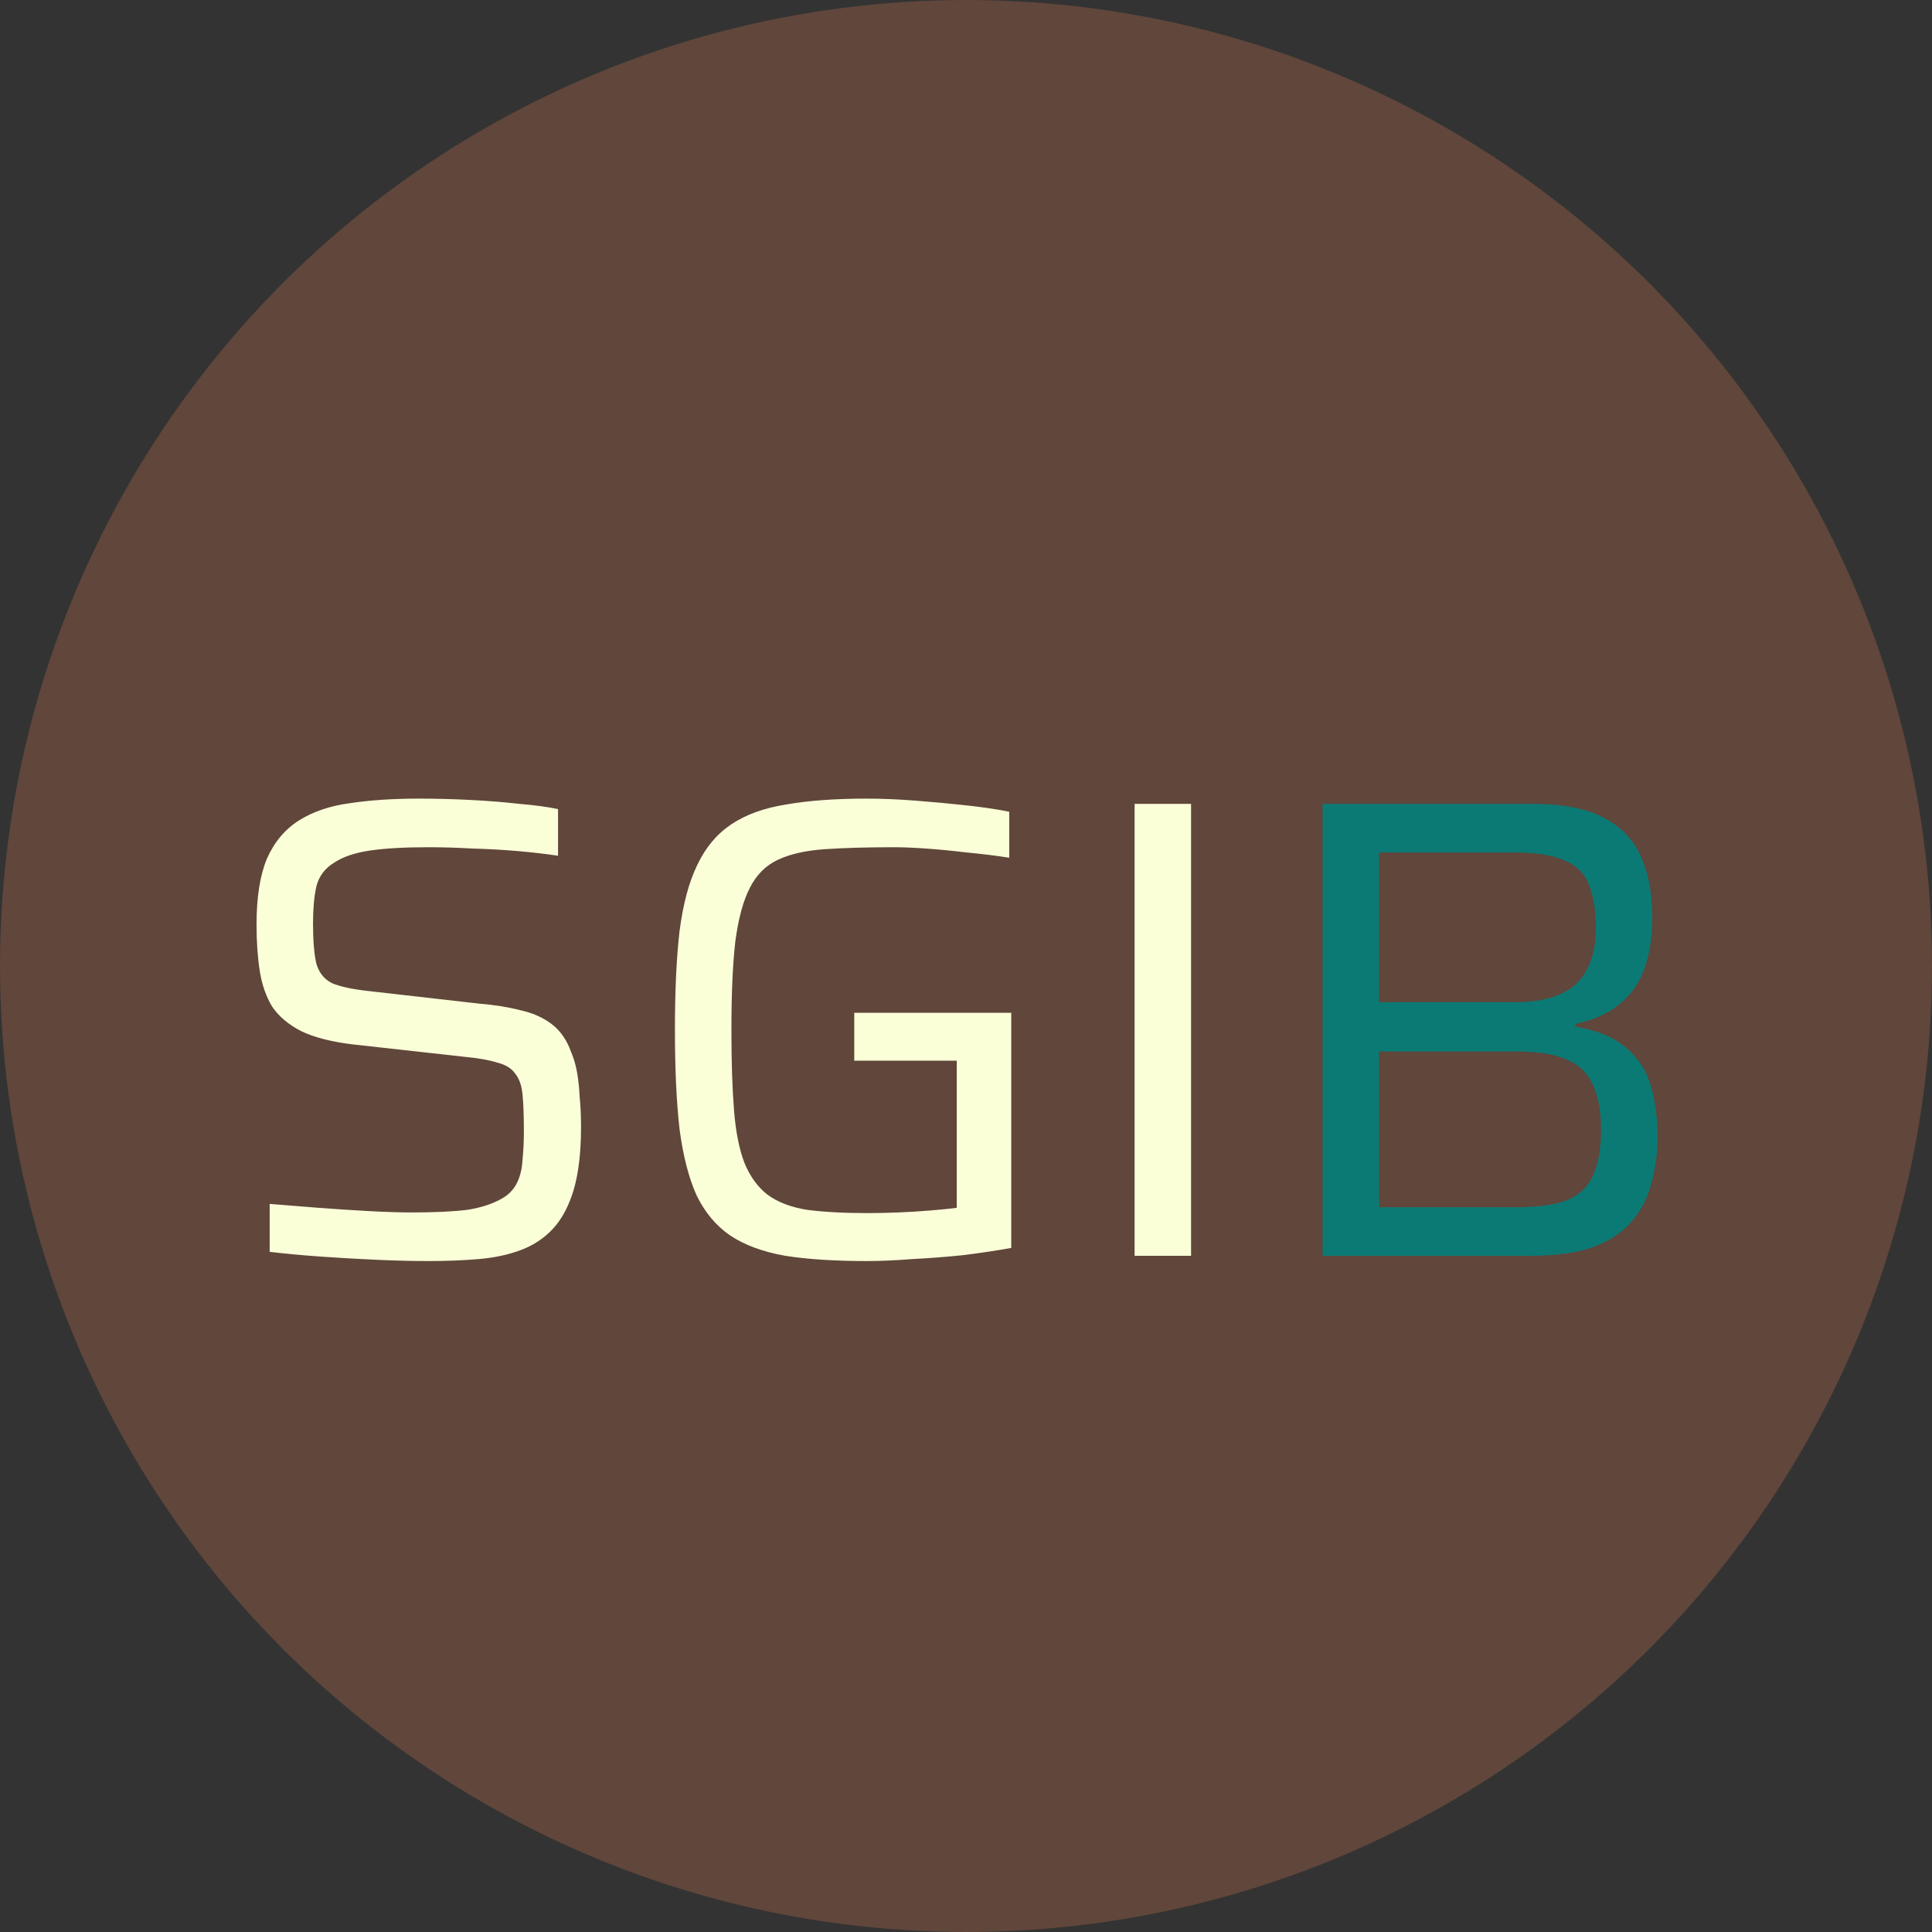 <svg width="100" height="100" viewBox="0 0 100 100" fill="none" xmlns="http://www.w3.org/2000/svg">
<rect x="0" y="0" width="100" height="100" fill="#333333" stroke="none"/>
<circle cx="50" cy="50" r="50" fill="#60463B"/>
<path d="M22.186 65.272C21.347 65.272 20.429 65.249 19.432 65.204C18.435 65.159 17.46 65.102 16.508 65.034C15.579 64.966 14.729 64.887 13.958 64.796V62.314C14.774 62.382 15.624 62.45 16.508 62.518C17.415 62.586 18.287 62.643 19.126 62.688C19.987 62.733 20.713 62.756 21.302 62.756C22.503 62.756 23.467 62.711 24.192 62.62C24.917 62.507 25.529 62.303 26.028 62.008C26.368 61.804 26.617 61.532 26.776 61.192C26.935 60.852 27.025 60.455 27.048 60.002C27.093 59.549 27.116 59.061 27.116 58.54C27.116 57.769 27.093 57.146 27.048 56.67C27.003 56.194 26.878 55.831 26.674 55.582C26.493 55.31 26.187 55.117 25.756 55.004C25.325 54.868 24.747 54.766 24.022 54.698L18.208 54.052C17.12 53.916 16.247 53.689 15.59 53.372C14.933 53.032 14.434 52.613 14.094 52.114C13.777 51.593 13.561 50.981 13.448 50.278C13.335 49.553 13.278 48.748 13.278 47.864C13.278 46.436 13.459 45.291 13.822 44.43C14.207 43.569 14.763 42.911 15.488 42.458C16.213 42.005 17.086 41.71 18.106 41.574C19.149 41.415 20.339 41.336 21.676 41.336C22.537 41.336 23.421 41.359 24.328 41.404C25.235 41.449 26.085 41.517 26.878 41.608C27.694 41.676 28.363 41.767 28.884 41.88V44.294C28.295 44.203 27.615 44.124 26.844 44.056C26.073 43.988 25.28 43.943 24.464 43.92C23.671 43.875 22.911 43.852 22.186 43.852C20.939 43.852 19.931 43.909 19.16 44.022C18.389 44.135 17.777 44.339 17.324 44.634C16.825 44.929 16.508 45.348 16.372 45.892C16.259 46.413 16.202 47.048 16.202 47.796C16.202 48.68 16.259 49.371 16.372 49.87C16.508 50.346 16.78 50.686 17.188 50.89C17.619 51.071 18.253 51.207 19.092 51.298L24.77 51.944C25.586 52.012 26.3 52.125 26.912 52.284C27.547 52.42 28.091 52.658 28.544 52.998C28.997 53.338 29.337 53.825 29.564 54.46C29.7 54.777 29.802 55.129 29.87 55.514C29.938 55.899 29.983 56.33 30.006 56.806C30.051 57.259 30.074 57.769 30.074 58.336C30.074 59.628 29.949 60.705 29.7 61.566C29.451 62.405 29.099 63.073 28.646 63.572C28.193 64.071 27.637 64.445 26.98 64.694C26.323 64.943 25.586 65.102 24.77 65.17C23.977 65.238 23.115 65.272 22.186 65.272ZM44.862 65.272C43.207 65.272 41.802 65.181 40.646 65C39.49 64.796 38.538 64.445 37.79 63.946C37.064 63.447 36.486 62.756 36.056 61.872C35.648 60.965 35.353 59.821 35.172 58.438C35.013 57.033 34.934 55.321 34.934 53.304C34.934 51.287 35.013 49.587 35.172 48.204C35.353 46.799 35.659 45.654 36.09 44.77C36.52 43.863 37.11 43.161 37.858 42.662C38.606 42.163 39.546 41.823 40.68 41.642C41.836 41.438 43.23 41.336 44.862 41.336C45.632 41.336 46.46 41.37 47.344 41.438C48.228 41.506 49.089 41.585 49.928 41.676C50.789 41.767 51.56 41.88 52.24 42.016V44.396C51.514 44.283 50.778 44.192 50.03 44.124C49.282 44.033 48.579 43.965 47.922 43.92C47.287 43.875 46.743 43.852 46.29 43.852C44.884 43.852 43.683 43.886 42.686 43.954C41.711 44.022 40.906 44.203 40.272 44.498C39.637 44.793 39.15 45.28 38.81 45.96C38.47 46.617 38.22 47.535 38.062 48.714C37.926 49.893 37.858 51.423 37.858 53.304C37.858 54.959 37.903 56.353 37.994 57.486C38.084 58.597 38.266 59.503 38.538 60.206C38.832 60.909 39.229 61.453 39.728 61.838C40.249 62.223 40.929 62.484 41.768 62.62C42.629 62.733 43.683 62.79 44.93 62.79C45.406 62.79 45.927 62.779 46.494 62.756C47.06 62.733 47.616 62.699 48.16 62.654C48.704 62.609 49.157 62.563 49.52 62.518V54.902H44.216V52.42H52.342V64.592C51.594 64.728 50.766 64.853 49.86 64.966C48.976 65.057 48.092 65.125 47.208 65.17C46.346 65.238 45.564 65.272 44.862 65.272ZM58.726 65V41.608H61.65V65H58.726Z" fill="#FAFFD8"/>
<path d="M68.455 65V41.608H79.335C80.876 41.608 82.1 41.846 83.007 42.322C83.913 42.798 84.559 43.478 84.945 44.362C85.33 45.223 85.523 46.266 85.523 47.49C85.523 48.487 85.387 49.371 85.115 50.142C84.843 50.89 84.412 51.502 83.823 51.978C83.256 52.454 82.497 52.794 81.545 52.998V53.134C82.701 53.338 83.585 53.712 84.197 54.256C84.809 54.777 85.228 55.435 85.455 56.228C85.681 57.021 85.795 57.894 85.795 58.846C85.795 59.662 85.693 60.444 85.489 61.192C85.307 61.94 84.979 62.597 84.503 63.164C84.049 63.731 83.392 64.184 82.531 64.524C81.669 64.841 80.559 65 79.199 65H68.455ZM71.379 62.484H78.519C79.629 62.484 80.502 62.359 81.137 62.11C81.771 61.838 82.213 61.407 82.463 60.818C82.735 60.206 82.871 59.424 82.871 58.472C82.871 57.497 82.723 56.715 82.429 56.126C82.157 55.514 81.703 55.083 81.069 54.834C80.434 54.562 79.584 54.426 78.519 54.426H71.379V62.484ZM71.379 51.876H78.383C79.335 51.876 80.117 51.74 80.729 51.468C81.363 51.196 81.828 50.777 82.123 50.21C82.44 49.621 82.599 48.895 82.599 48.034C82.599 47.082 82.474 46.323 82.225 45.756C81.998 45.189 81.579 44.781 80.967 44.532C80.355 44.26 79.493 44.124 78.383 44.124H71.379V51.876Z" fill="#0B7A75"/>
</svg>
